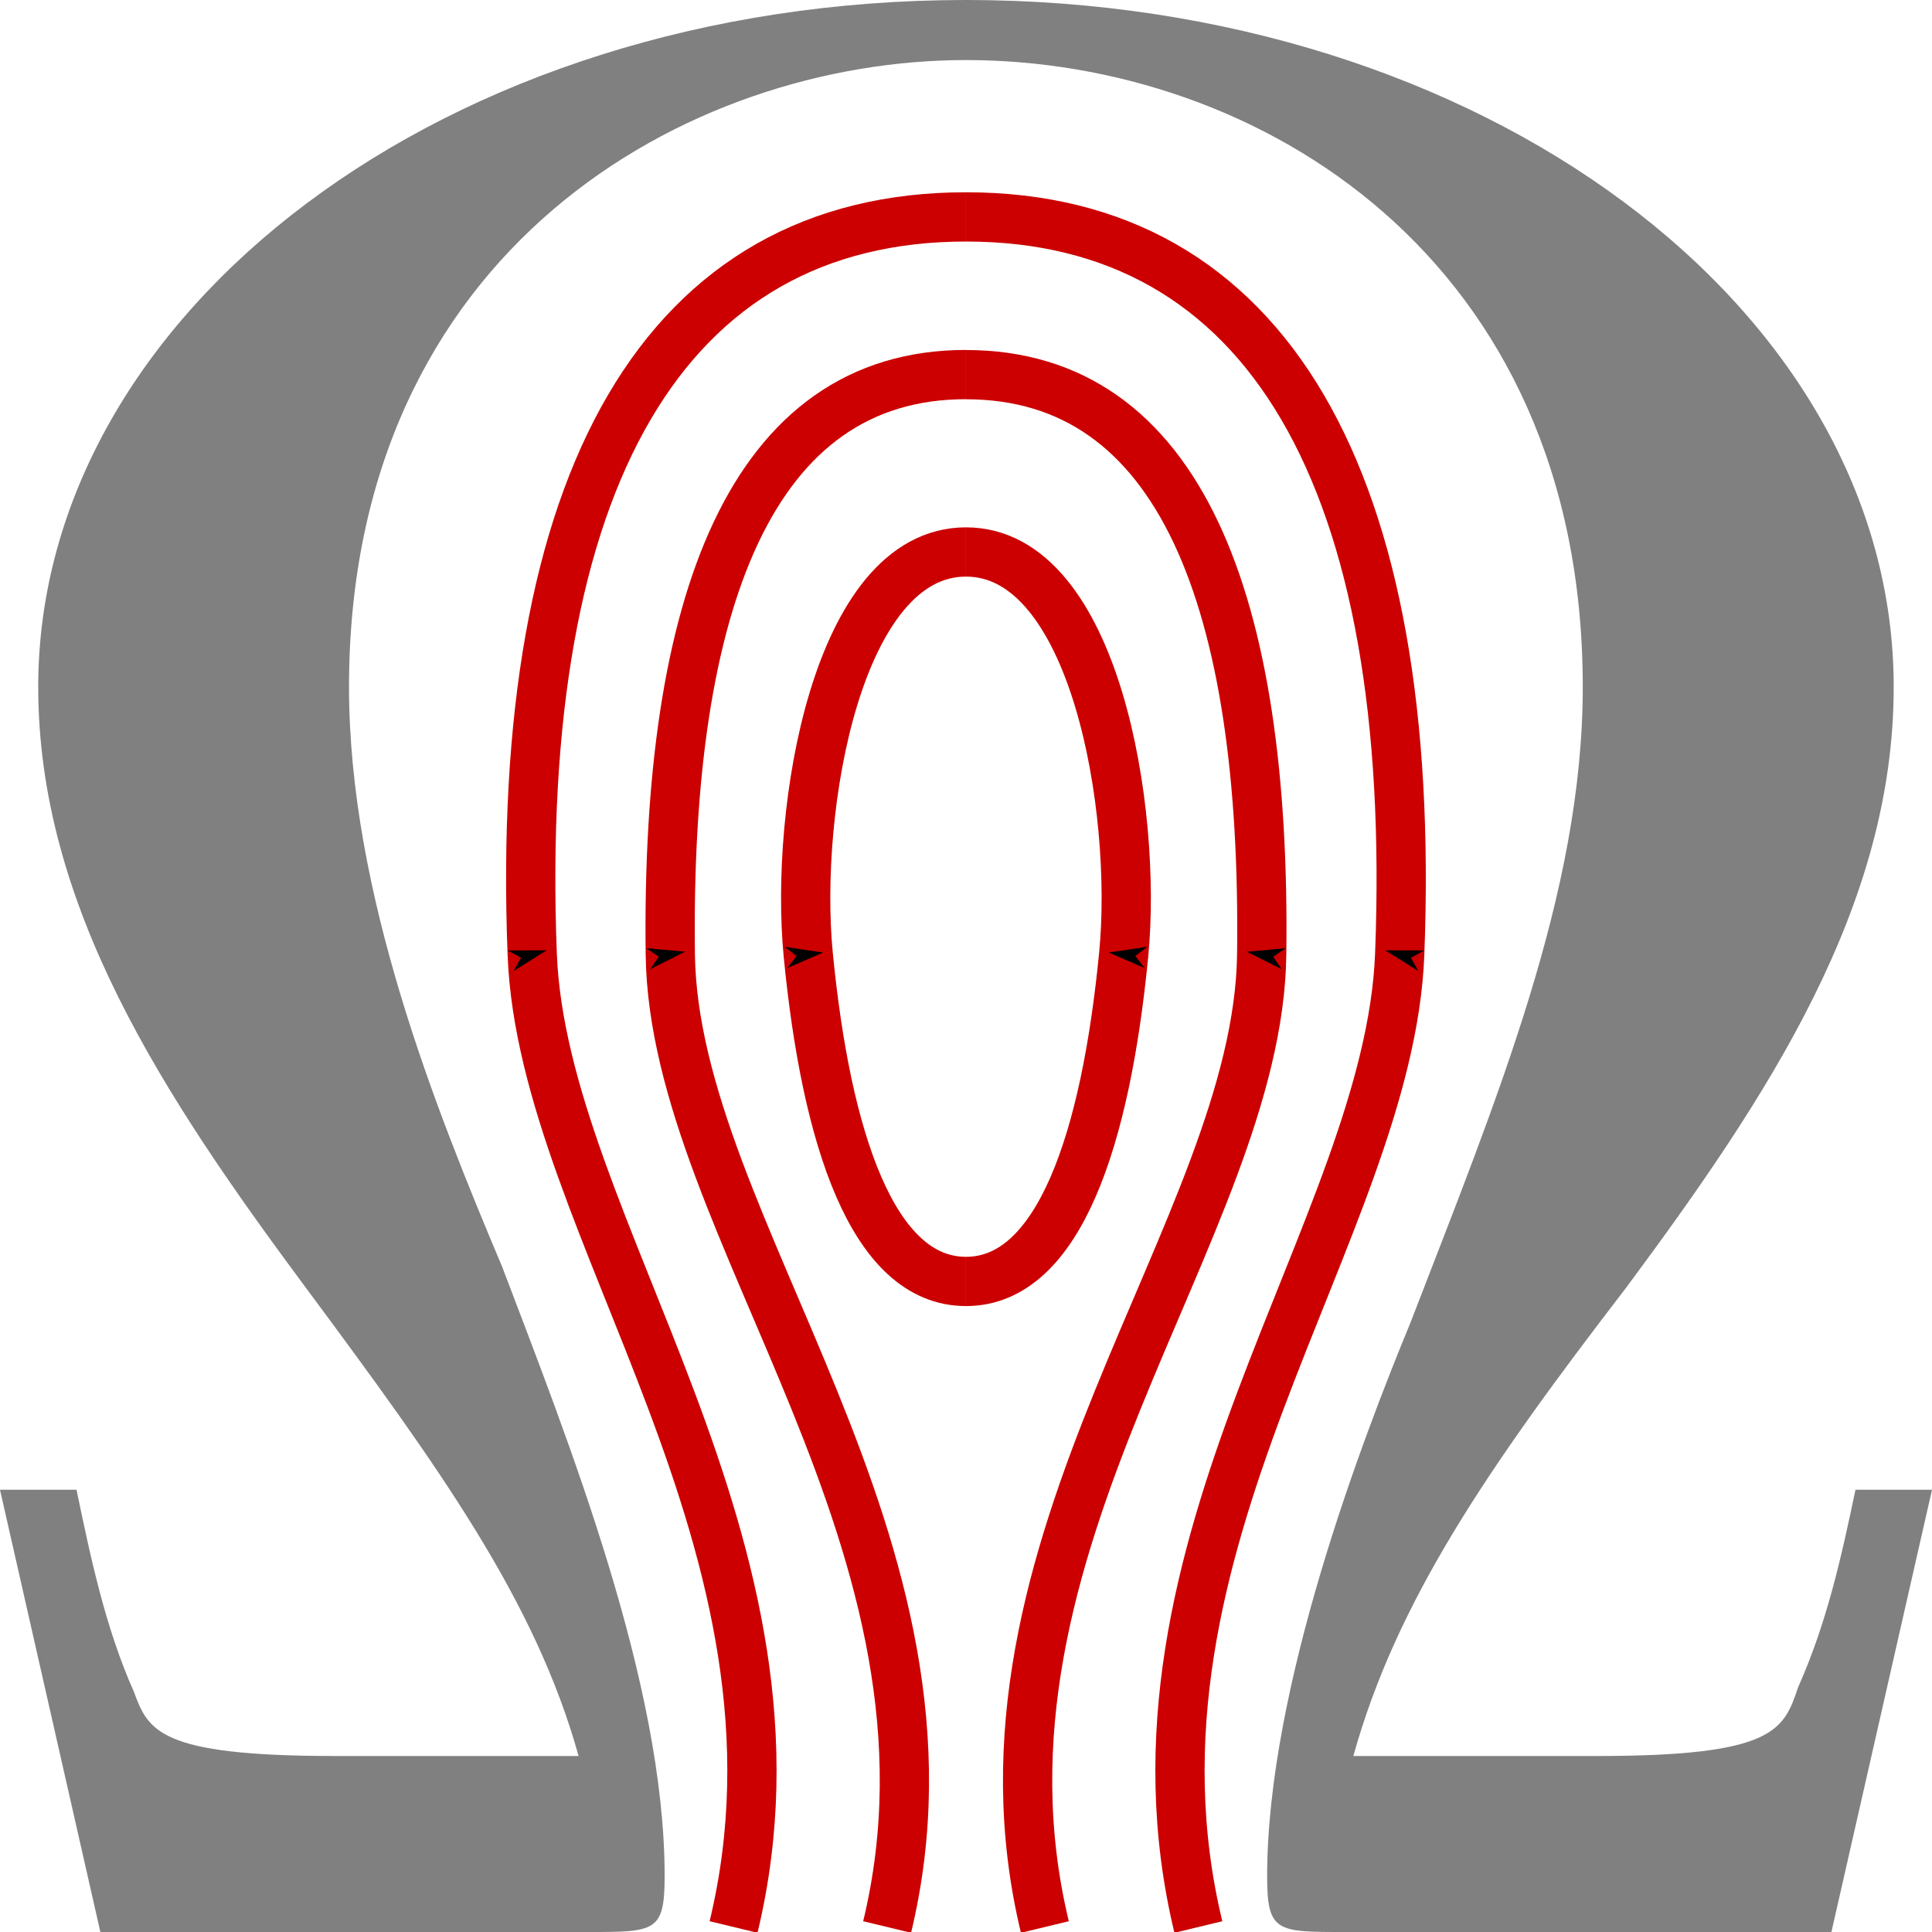 <?xml version="1.0" encoding="UTF-8" standalone="no"?>
<!-- Created with Inkscape (http://www.inkscape.org/) -->

<svg
   width="98"
   height="98"
   viewBox="0 0 25.929 25.929"
   version="1.1"
   id="svg5"
   inkscape:version="1.1.2 (0a00cf5339, 2022-02-04)"
   sodipodi:docname="nohm-logo.svg"
   inkscape:export-filename="/home/shankar/Documents/Nohm/Website/images/nohm-logo.png"
   inkscape:export-xdpi="501.55106"
   inkscape:export-ydpi="501.55106"
   xmlns:inkscape="http://www.inkscape.org/namespaces/inkscape"
   xmlns:sodipodi="http://sodipodi.sourceforge.net/DTD/sodipodi-0.dtd"
   xmlns="http://www.w3.org/2000/svg"
   xmlns:svg="http://www.w3.org/2000/svg">
  <sodipodi:namedview
     id="namedview7"
     pagecolor="#ffffff"
     bordercolor="#666666"
     borderopacity="1.0"
     inkscape:pageshadow="2"
     inkscape:pageopacity="0"
     inkscape:pagecheckerboard="0"
     inkscape:document-units="px"
     showgrid="false"
     units="px"
     width="1in"
     inkscape:zoom="3.0199352"
     inkscape:cx="-3.1457629"
     inkscape:cy="56.127032"
     inkscape:window-width="1920"
     inkscape:window-height="1013"
     inkscape:window-x="0"
     inkscape:window-y="30"
     inkscape:window-maximized="1"
     inkscape:current-layer="layer2"
     fit-margin-top="0"
     fit-margin-left="0"
     fit-margin-right="0"
     fit-margin-bottom="0" />
  <defs
     id="defs2">
    <marker
       style="overflow:visible"
       id="marker6353"
       refX="0.0"
       refY="0.0"
       orient="auto"
       inkscape:stockid="Arrow1Sstart"
       inkscape:isstock="true">
      <path
         transform="scale(0.2) translate(6,0)"
         style="fill-rule:evenodd;fill:context-stroke;stroke:context-stroke;stroke-width:1.0pt"
         d="M 0.0,0.0 L 5.0,-5.0 L -12.5,0.0 L 5.0,5.0 L 0.0,0.0 z "
         id="path6351" />
    </marker>
    <marker
       style="overflow:visible"
       id="marker4530"
       refX="0.0"
       refY="0.0"
       orient="auto"
       inkscape:stockid="Arrow1Sstart"
       inkscape:isstock="true">
      <path
         transform="scale(0.2) translate(6,0)"
         style="fill-rule:evenodd;fill:context-stroke;stroke:context-stroke;stroke-width:1.0pt"
         d="M 0.0,0.0 L 5.0,-5.0 L -12.5,0.0 L 5.0,5.0 L 0.0,0.0 z "
         id="path4528" />
    </marker>
    <marker
       style="overflow:visible"
       id="marker4520"
       refX="0.0"
       refY="0.0"
       orient="auto"
       inkscape:stockid="Arrow1Sstart"
       inkscape:isstock="true">
      <path
         transform="scale(0.2) translate(6,0)"
         style="fill-rule:evenodd;fill:context-stroke;stroke:context-stroke;stroke-width:1.0pt"
         d="M 0.0,0.0 L 5.0,-5.0 L -12.5,0.0 L 5.0,5.0 L 0.0,0.0 z "
         id="path4518" />
    </marker>
    <marker
       style="overflow:visible"
       id="Arrow1Sstart"
       refX="0.0"
       refY="0.0"
       orient="auto"
       inkscape:stockid="Arrow1Sstart"
       inkscape:isstock="true">
      <path
         transform="scale(0.2) translate(6,0)"
         style="fill-rule:evenodd;fill:context-stroke;stroke:context-stroke;stroke-width:1.0pt"
         d="M 0.0,0.0 L 5.0,-5.0 L -12.5,0.0 L 5.0,5.0 L 0.0,0.0 z "
         id="path1781" />
    </marker>
    <marker
       style="overflow:visible;"
       id="marker4502"
       refX="0.0"
       refY="0.0"
       orient="auto"
       inkscape:stockid="Arrow1Send"
       inkscape:isstock="true">
      <path
         transform="scale(0.2) rotate(180) translate(6,0)"
         style="fill-rule:evenodd;fill:context-stroke;stroke:context-stroke;stroke-width:1.0pt;"
         d="M 0.0,0.0 L 5.0,-5.0 L -12.5,0.0 L 5.0,5.0 L 0.0,0.0 z "
         id="path4500" />
    </marker>
    <marker
       style="overflow:visible;"
       id="Arrow1Send"
       refX="0.0"
       refY="0.0"
       orient="auto"
       inkscape:stockid="Arrow1Send"
       inkscape:isstock="true">
      <path
         transform="scale(0.2) rotate(180) translate(6,0)"
         style="fill-rule:evenodd;fill:context-stroke;stroke:context-stroke;stroke-width:1.0pt;"
         d="M 0.0,0.0 L 5.0,-5.0 L -12.5,0.0 L 5.0,5.0 L 0.0,0.0 z "
         id="path1784" />
    </marker>
    <marker
       style="overflow:visible;"
       id="Arrow1Mend"
       refX="0.0"
       refY="0.0"
       orient="auto"
       inkscape:stockid="Arrow1Mend"
       inkscape:isstock="true">
      <path
         transform="scale(0.4) rotate(180) translate(10,0)"
         style="fill-rule:evenodd;fill:context-stroke;stroke:context-stroke;stroke-width:1.0pt;"
         d="M 0.0,0.0 L 5.0,-5.0 L -12.5,0.0 L 5.0,5.0 L 0.0,0.0 z "
         id="path1778" />
    </marker>
    <inkscape:path-effect
       effect="mirror_symmetry"
       start_point="10.253,12.987"
       end_point="10.253,18.247"
       center_point="10.253,15.617"
       id="path-effect17250"
       is_visible="true"
       lpeversion="1.1"
       mode="free"
       discard_orig_path="false"
       fuse_paths="false"
       oposite_fuse="false"
       split_items="false"
       split_open="false" />
    <inkscape:path-effect
       effect="mirror_symmetry"
       start_point="12.7,22.842"
       end_point="12.7,25.762"
       center_point="10.528,24.302"
       id="path-effect10839"
       is_visible="true"
       lpeversion="1.1"
       mode="free"
       discard_orig_path="false"
       fuse_paths="false"
       oposite_fuse="false"
       split_items="false"
       split_open="false" />
    <inkscape:path-effect
       effect="mirror_symmetry"
       start_point="10.528,22.838"
       end_point="10.528,25.765"
       center_point="10.528,24.302"
       id="path-effect10837"
       is_visible="true"
       lpeversion="1.1"
       mode="free"
       discard_orig_path="false"
       fuse_paths="false"
       oposite_fuse="false"
       split_items="false"
       split_open="false" />
    <inkscape:path-effect
       effect="mirror_symmetry"
       start_point="12.7,20.838"
       end_point="12.7,25.893"
       center_point="12.7,23.365"
       id="path-effect7810"
       is_visible="true"
       lpeversion="1.1"
       mode="free"
       discard_orig_path="false"
       fuse_paths="false"
       oposite_fuse="false"
       split_items="false"
       split_open="false" />
    <g
       id="g1528">
      <symbol
         overflow="visible"
         id="symbol352">
        <path
           style="stroke:none"
           d=""
           id="path1170" />
      </symbol>
      <symbol
         overflow="visible"
         id="symbol397">
        <path
           style="stroke:none"
           d="M 6.75,-1.609 H 6.5 c -0.047,0.25 -0.094,0.484 -0.188,0.719 -0.047,0.156 -0.078,0.25 -0.656,0.25 H 4.859 C 5,-1.203 5.297,-1.688 5.75,-2.344 c 0.469,-0.703 0.875,-1.391 0.875,-2.188 0,-1.375 -1.344,-2.5 -3.031,-2.5 -1.703,0 -3.031,1.141 -3.031,2.5 0,0.797 0.406,1.484 0.875,2.188 0.438,0.656 0.75,1.141 0.891,1.703 H 1.531 C 0.953,-0.641 0.922,-0.734 0.875,-0.875 0.781,-1.109 0.734,-1.359 0.688,-1.609 h -0.25 L 0.766,0 h 1.594 c 0.219,0 0.25,0 0.25,-0.203 0,-0.703 -0.312,-1.578 -0.531,-2.219 -0.219,-0.578 -0.5,-1.359 -0.5,-2.109 0,-1.594 1.109,-2.281 2.016,-2.281 0.953,0 2.016,0.719 2.016,2.281 0,0.75 -0.281,1.5 -0.562,2.312 -0.156,0.422 -0.469,1.328 -0.469,2.016 C 4.578,0 4.609,0 4.828,0 h 1.594 z m 0,0"
           id="path2648" />
      </symbol>
    </g>
  </defs>
  <g
     inkscape:groupmode="layer"
     id="layer2"
     inkscape:label="Layer 2"
     transform="translate(0.217,-0.004)">
    <path
       style="fill:#808080;fill-opacity:1;stroke:none;stroke-width:3.892"
       d="m 25.712,19.998 h -1.027 c -0.193,0.922 -0.385,1.786 -0.77,2.651 -0.193,0.576 -0.321,0.922 -2.696,0.922 h -3.273 c 0.578,-2.074 1.797,-3.861 3.658,-6.281 1.925,-2.593 3.594,-5.128 3.594,-8.067 0,-5.071 -5.52,-9.219 -12.451,-9.219 -6.996,0 -12.451,4.206 -12.451,9.219 0,2.939 1.669,5.474 3.594,8.067 1.797,2.42 3.081,4.206 3.658,6.281 H 4.275 c -2.375,0 -2.503,-0.346 -2.696,-0.864 C 1.195,21.842 1.002,20.92 0.81,19.998 h -1.027 L 1.13,25.933 h 6.546 c 0.899,0 1.027,0 1.027,-0.749 0,-2.593 -1.284,-5.82 -2.182,-8.182 -0.899,-2.132 -2.054,-5.013 -2.054,-7.779 0,-5.877 4.557,-8.413 8.279,-8.413 3.915,0 8.279,2.651 8.279,8.413 0,2.766 -1.155,5.532 -2.311,8.528 -0.642,1.556 -1.925,4.898 -1.925,7.433 0,0.749 0.128,0.749 1.027,0.749 h 6.546 z m 0,0"
       id="path6523" />
    <path
       style="fill:none;fill-rule:evenodd;stroke:#cc0000;stroke-width:0.661;stroke-linecap:butt;stroke-linejoin:miter;stroke-miterlimit:4;stroke-dasharray:none;stroke-opacity:1;marker-mid:url(#Arrow1Send)"
       d="M 9.628,25.866 C 10.863,20.743 7.069,16.493 6.926,12.814 6.678,6.425 8.71,2.915 12.747,2.915"
       id="path1121"
       sodipodi:nodetypes="csc" />
    <path
       style="fill:none;fill-rule:evenodd;stroke:#cc0000;stroke-width:0.661;stroke-linecap:butt;stroke-linejoin:miter;stroke-miterlimit:4;stroke-dasharray:none;stroke-opacity:1;marker-mid:url(#Arrow1Send)"
       d="M 11.689,25.866 C 12.924,20.743 8.826,16.496 8.779,12.814 8.718,8.082 9.871,5.031 12.747,5.031"
       id="path2155"
       sodipodi:nodetypes="csc" />
    <path
       style="fill:none;fill-rule:evenodd;stroke:#cc0000;stroke-width:0.661;stroke-linecap:butt;stroke-linejoin:miter;stroke-miterlimit:4;stroke-dasharray:none;stroke-opacity:1;marker-mid:url(#Arrow1Send)"
       d="m 12.747,17.202 c -1.253,0 -1.878,-1.927 -2.117,-4.388 -0.188,-1.942 0.384,-5.402 2.117,-5.402"
       id="path2808"
       sodipodi:nodetypes="csc" />
    <path
       style="fill:none;fill-rule:evenodd;stroke:#cc0000;stroke-width:0.661;stroke-linecap:butt;stroke-linejoin:miter;stroke-miterlimit:4;stroke-dasharray:none;stroke-opacity:1;marker-mid:url(#marker6353)"
       d="M 15.866,25.866 C 14.631,20.743 18.425,16.493 18.568,12.814 18.816,6.425 16.784,2.915 12.747,2.915"
       id="path6345"
       sodipodi:nodetypes="csc" />
    <path
       style="fill:none;fill-rule:evenodd;stroke:#cc0000;stroke-width:0.661;stroke-linecap:butt;stroke-linejoin:miter;stroke-miterlimit:4;stroke-dasharray:none;stroke-opacity:1;marker-mid:url(#marker6353)"
       d="m 13.806,25.866 c -1.235,-5.122 2.863,-9.37 2.91,-13.051 0.061,-4.732 -1.093,-7.783 -3.969,-7.783"
       id="path6347"
       sodipodi:nodetypes="csc" />
    <path
       style="fill:none;fill-rule:evenodd;stroke:#cc0000;stroke-width:0.661;stroke-linecap:butt;stroke-linejoin:miter;stroke-miterlimit:4;stroke-dasharray:none;stroke-opacity:1;marker-mid:url(#marker6353)"
       d="m 12.747,17.202 c 1.253,0 1.878,-1.927 2.117,-4.388 0.188,-1.942 -0.384,-5.402 -2.117,-5.402"
       id="path6349"
       sodipodi:nodetypes="csc" />
  </g>
</svg>
